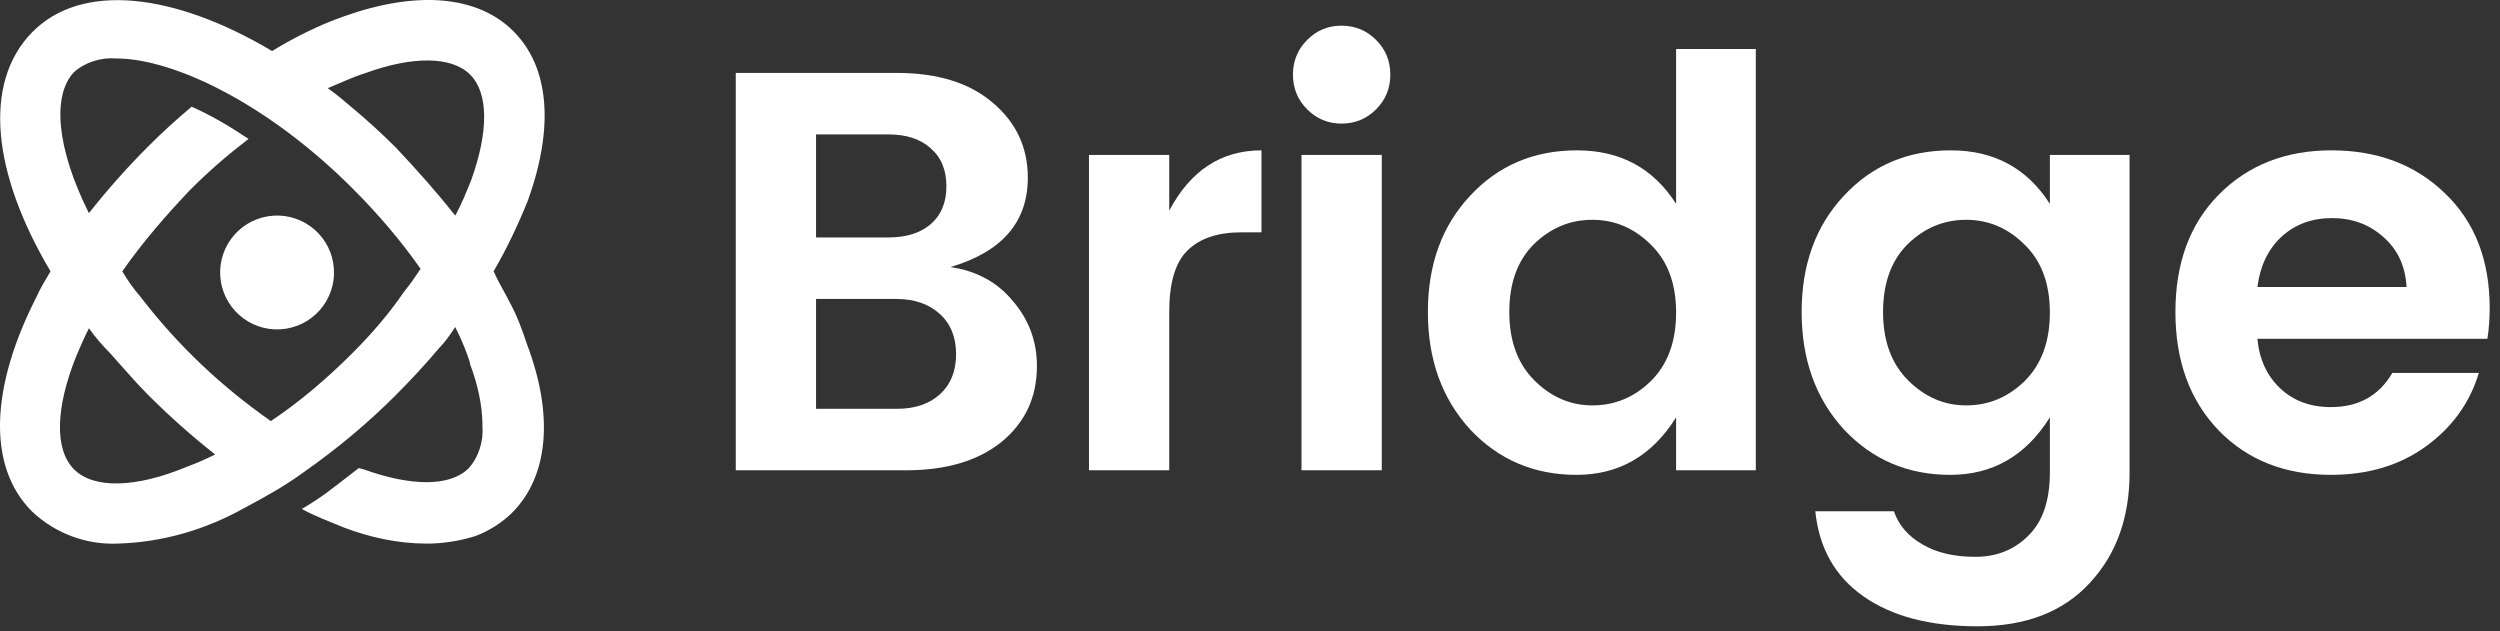 <svg width="202" height="51" viewBox="0 0 202 51" fill="none" xmlns="http://www.w3.org/2000/svg">
<rect x="0" y="0" width="202" height="51" fill="#333333" stroke="none"/>
<path d="M41.183 24.423C40.783 23.623 40.283 22.823 39.883 21.923C40.983 20.023 41.883 18.123 42.683 16.123C44.783 10.223 44.383 5.423 41.483 2.523C38.583 -0.377 33.683 -0.777 27.783 1.323C25.783 2.023 23.783 3.023 21.983 4.123C14.083 -0.577 6.583 -1.477 2.583 2.623C-1.417 6.723 -0.617 14.023 4.083 21.923C3.683 22.623 3.283 23.223 2.983 23.923C-0.717 31.123 -1.117 37.623 2.583 41.323C4.483 43.123 6.983 44.023 9.483 43.923C13.083 43.823 16.583 42.823 19.783 41.023C21.483 40.123 23.083 39.223 24.583 38.123C27.283 36.223 29.683 34.223 31.983 31.923C33.183 30.723 34.383 29.423 35.483 28.123C35.983 27.623 36.383 27.023 36.783 26.423C37.183 27.223 37.583 28.123 37.883 29.023C37.883 29.123 37.983 29.223 37.983 29.423C38.583 31.023 38.983 32.723 38.983 34.423C39.083 35.623 38.683 36.923 37.883 37.823C36.383 39.323 33.283 39.323 29.383 37.923C29.283 37.923 29.083 37.823 28.983 37.823C28.083 38.523 27.183 39.223 26.383 39.823C25.683 40.323 25.083 40.723 24.383 41.123C25.483 41.723 26.583 42.123 27.783 42.623C29.883 43.423 32.183 43.923 34.483 43.923C35.783 43.923 37.083 43.723 38.383 43.323C39.483 42.923 40.583 42.223 41.383 41.423C44.283 38.523 44.783 33.623 42.583 27.823C42.183 26.623 41.783 25.523 41.183 24.423ZM29.483 5.923C33.283 4.523 36.483 4.523 37.983 6.023C39.483 7.523 39.483 10.623 38.083 14.523C37.683 15.523 37.283 16.523 36.783 17.423C35.283 15.523 33.683 13.723 31.983 11.923C30.883 10.823 29.683 9.723 28.483 8.723C27.783 8.123 27.183 7.623 26.483 7.123C27.483 6.723 28.483 6.223 29.483 5.923ZM5.983 37.923C4.383 36.323 4.483 32.923 6.183 28.723C6.483 28.023 6.783 27.323 7.183 26.523C7.683 27.223 8.283 27.923 8.883 28.523C9.883 29.623 10.883 30.823 11.983 31.923C13.683 33.623 15.483 35.223 17.383 36.723C16.583 37.123 15.883 37.423 15.083 37.723C10.983 39.423 7.583 39.523 5.983 37.923ZM28.483 28.523C26.483 30.523 24.283 32.423 21.883 34.023C17.883 31.223 14.383 27.923 11.383 24.023C10.783 23.323 10.283 22.623 9.883 21.923C11.483 19.623 13.383 17.423 15.383 15.323C16.883 13.823 18.383 12.523 20.083 11.223C18.583 10.223 17.083 9.323 15.483 8.623C14.283 9.623 13.083 10.723 11.983 11.823C10.283 13.523 8.683 15.323 7.183 17.223C4.583 12.023 4.183 7.723 5.983 5.823C6.883 5.023 8.183 4.623 9.383 4.723C13.983 4.723 21.583 8.323 28.483 15.223C30.483 17.223 32.383 19.423 33.983 21.723C33.583 22.323 33.183 22.923 32.683 23.523C31.383 25.423 29.983 27.023 28.483 28.523Z" fill="white"/>
<path d="M59.45 5.892H72.468C75.749 5.892 78.325 6.689 80.196 8.284C82.097 9.879 83.048 11.903 83.048 14.356C83.048 17.944 80.963 20.351 76.792 21.578C78.908 21.885 80.595 22.805 81.852 24.338C83.14 25.841 83.784 27.589 83.784 29.582C83.784 32.097 82.833 34.136 80.932 35.7C79.031 37.233 76.455 38 73.204 38H59.45V5.892ZM65.936 10.86V19.186H71.778C73.219 19.186 74.354 18.833 75.182 18.128C76.041 17.392 76.47 16.365 76.47 15.046C76.47 13.727 76.041 12.7 75.182 11.964C74.354 11.228 73.219 10.86 71.778 10.86H65.936ZM65.936 33.032H72.468C73.909 33.032 75.059 32.649 75.918 31.882C76.807 31.085 77.252 29.996 77.252 28.616C77.252 27.236 76.807 26.147 75.918 25.35C75.029 24.553 73.863 24.154 72.422 24.154H65.936V33.032Z" fill="white"/>
<path d="M94.474 12.516V17.024C96.191 13.773 98.675 12.148 101.926 12.148V18.772H100.316C98.384 18.772 96.927 19.263 95.946 20.244C94.965 21.195 94.474 22.851 94.474 25.212V38H87.988V12.516H94.474Z" fill="white"/>
<path d="M112.337 6.03C112.337 7.134 111.953 8.069 111.187 8.836C110.42 9.603 109.485 9.986 108.381 9.986C107.307 9.986 106.387 9.603 105.621 8.836C104.854 8.069 104.471 7.134 104.471 6.03C104.471 4.926 104.854 3.991 105.621 3.224C106.387 2.457 107.307 2.074 108.381 2.074C109.485 2.074 110.42 2.457 111.187 3.224C111.953 3.991 112.337 4.926 112.337 6.03ZM105.161 38V12.516H111.647V38H105.161Z" fill="white"/>
<path d="M133.405 30.778C134.755 29.429 135.429 27.589 135.429 25.258C135.429 22.927 134.755 21.103 133.405 19.784C132.056 18.435 130.477 17.76 128.667 17.76C126.858 17.76 125.279 18.419 123.929 19.738C122.611 21.057 121.951 22.881 121.951 25.212C121.951 27.543 122.626 29.383 123.975 30.732C125.325 32.081 126.889 32.756 128.667 32.756C130.477 32.756 132.056 32.097 133.405 30.778ZM118.777 34.688C116.508 32.204 115.373 29.045 115.373 25.212C115.373 21.379 116.508 18.251 118.777 15.828C121.047 13.375 123.929 12.148 127.425 12.148C130.921 12.148 133.589 13.589 135.429 16.472V3.96H141.869V38H135.429V33.722C133.497 36.819 130.814 38.368 127.379 38.368C123.945 38.368 121.077 37.141 118.777 34.688Z" fill="white"/>
<path d="M148.977 34.688C146.708 32.204 145.573 29.045 145.573 25.212C145.573 21.379 146.708 18.251 148.977 15.828C151.247 13.375 154.129 12.148 157.625 12.148C161.121 12.148 163.789 13.589 165.629 16.472V12.516H172.069V38.184C172.069 41.833 170.996 44.808 168.849 47.108C166.703 49.439 163.682 50.604 159.787 50.604C155.923 50.604 152.841 49.791 150.541 48.166C148.272 46.571 146.984 44.287 146.677 41.312H153.025C153.424 42.447 154.191 43.336 155.325 43.98C156.46 44.655 157.886 44.992 159.603 44.992C161.321 44.992 162.747 44.425 163.881 43.29C165.047 42.155 165.629 40.453 165.629 38.184V33.722C163.697 36.819 161.014 38.368 157.579 38.368C154.145 38.368 151.277 37.141 148.977 34.688ZM163.605 30.778C164.955 29.429 165.629 27.589 165.629 25.258C165.629 22.927 164.955 21.103 163.605 19.784C162.256 18.435 160.677 17.76 158.867 17.76C157.058 17.76 155.479 18.419 154.129 19.738C152.811 21.057 152.151 22.881 152.151 25.212C152.151 27.543 152.826 29.383 154.175 30.732C155.525 32.081 157.089 32.756 158.867 32.756C160.677 32.756 162.256 32.097 163.605 30.778Z" fill="white"/>
<path d="M188.332 38.368C184.621 38.368 181.6 37.172 179.27 34.78C176.939 32.357 175.774 29.168 175.774 25.212C175.774 21.256 176.939 18.097 179.27 15.736C181.631 13.344 184.667 12.148 188.378 12.148C192.119 12.148 195.186 13.313 197.578 15.644C199.97 17.944 201.166 21.026 201.166 24.89C201.166 25.779 201.104 26.607 200.982 27.374H182.398C182.551 29.03 183.164 30.364 184.238 31.376C185.311 32.388 186.676 32.894 188.332 32.894C190.57 32.894 192.226 31.974 193.3 30.134H200.292C199.556 32.557 198.13 34.535 196.014 36.068C193.898 37.601 191.337 38.368 188.332 38.368ZM194.45 23.188C194.358 21.501 193.729 20.152 192.564 19.14C191.429 18.128 190.049 17.622 188.424 17.622C186.798 17.622 185.434 18.128 184.33 19.14C183.256 20.152 182.612 21.501 182.398 23.188H194.45Z" fill="white"/>
<path d="M23.126 26.557C25.633 26.15 27.336 23.787 26.929 21.279C26.522 18.772 24.16 17.069 21.652 17.476C19.144 17.883 17.441 20.246 17.848 22.753C18.255 25.261 20.618 26.964 23.126 26.557Z" fill="white"/>
</svg>
